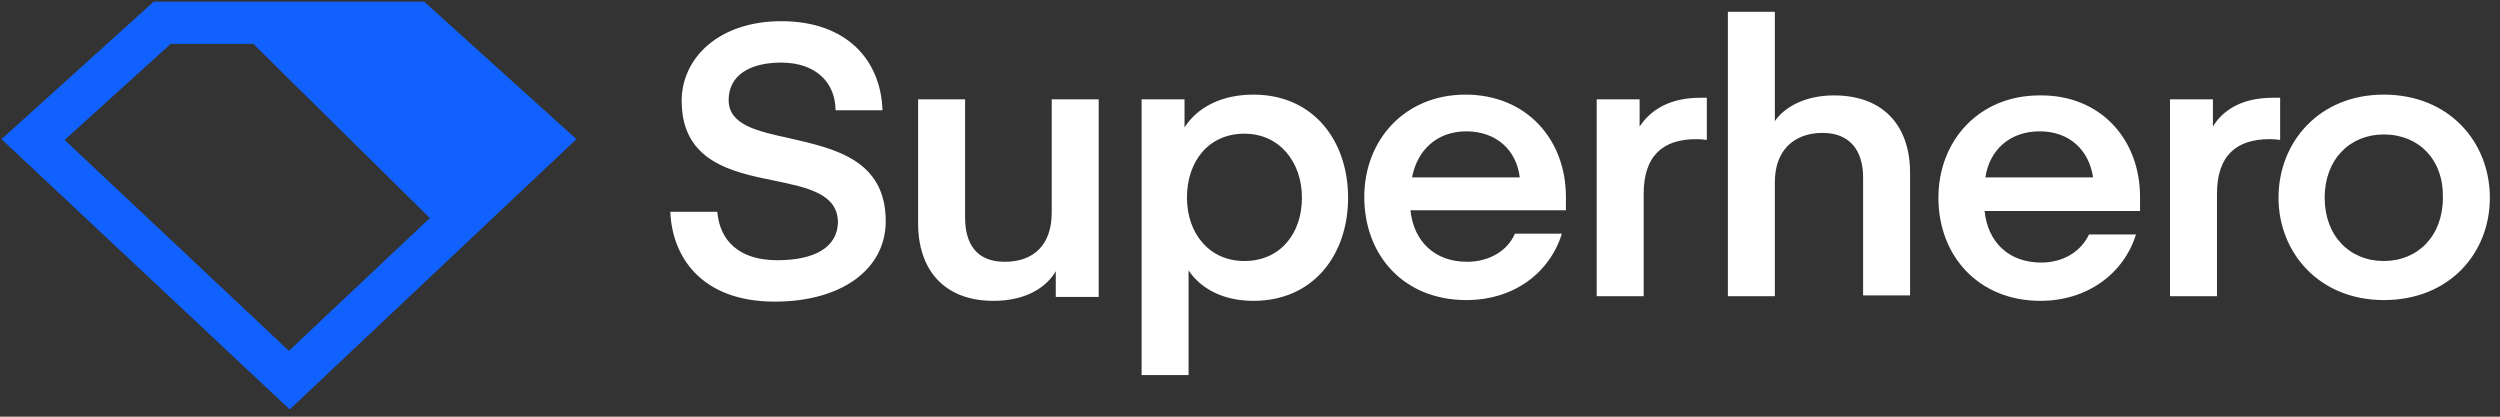 <svg width="180" height="30" viewBox="0 0 180 30" fill="none" xmlns="http://www.w3.org/2000/svg">
<rect x="0" y="0" width="180" height="30" fill="#333333" stroke="none"/>
<path fill-rule="evenodd" clip-rule="evenodd" d="M127.789 0.852H124.407V21.324H127.789V13.112C127.789 10.863 129.129 9.569 131.228 9.569C133.211 9.569 134.144 10.863 134.144 12.775V21.267H137.525V12.437C137.525 9.119 135.659 6.869 132.045 6.869C129.888 6.869 128.43 7.769 127.789 8.725V0.852ZM55.96 18.736C53.22 18.736 51.821 17.33 51.645 15.249H48.264C48.38 18.399 50.421 21.717 55.785 21.717C60.566 21.717 63.772 19.411 63.772 15.924C63.772 11.481 60.041 10.694 56.893 9.963C54.561 9.457 52.462 9.007 52.462 7.207C52.462 5.463 53.919 4.507 56.251 4.507C58.817 4.507 60.158 6.026 60.158 7.938H63.539C63.423 4.339 60.974 1.526 56.251 1.526C51.762 1.526 49.08 4.17 49.08 7.263C49.08 11.594 52.636 12.381 55.727 13C58.175 13.506 60.332 13.956 60.332 16.037C60.274 17.78 58.7 18.736 55.96 18.736ZM75.724 15.306C75.724 17.612 74.442 18.849 72.343 18.849C70.302 18.849 69.486 17.555 69.486 15.643V7.151H66.105V16.093C66.105 19.411 67.97 21.661 71.526 21.661C73.917 21.661 75.375 20.649 76.016 19.524V21.38H79.106V7.151H75.724V15.306ZM90.242 21.661C87.968 21.661 86.394 20.705 85.578 19.468V27.004H82.196V7.151H85.286V9.175C86.219 7.713 87.968 6.813 90.242 6.813C94.614 6.813 97.063 10.188 97.063 14.237C97.063 18.287 94.614 21.661 90.242 21.661ZM89.6 9.625C87.035 9.625 85.461 11.594 85.461 14.237C85.461 16.768 87.035 18.793 89.6 18.793C92.166 18.793 93.74 16.824 93.74 14.237C93.74 11.65 92.108 9.625 89.6 9.625ZM122.425 7.038C122.541 7.038 122.891 7.038 122.891 7.038V10.075C122.891 10.075 122.483 10.019 122.133 10.019C119.743 10.019 118.344 11.2 118.344 13.956V21.324H114.962V7.151H118.052V9.119C118.635 8.219 119.86 7.038 122.425 7.038ZM112.746 15.193C112.746 15.193 112.746 14.687 112.746 14.181C112.746 10.019 109.89 6.813 105.517 6.813C101.144 6.813 98.229 10.075 98.229 14.181C98.229 18.399 101.086 21.605 105.575 21.605C109.015 21.605 111.58 19.636 112.455 16.824H109.073C108.549 18.061 107.208 18.849 105.634 18.849C103.302 18.849 101.786 17.387 101.552 15.137H112.746V15.193ZM105.575 9.457C107.733 9.457 109.19 10.806 109.423 12.775H101.669C102.019 10.863 103.418 9.457 105.575 9.457ZM154.083 14.181C154.083 14.687 154.083 15.193 154.083 15.193H142.889C143.122 17.443 144.638 18.905 146.97 18.905C148.544 18.905 149.827 18.118 150.41 16.881H153.791C152.917 19.693 150.293 21.661 146.912 21.661C142.481 21.661 139.566 18.455 139.566 14.237C139.566 10.131 142.481 6.869 146.853 6.869C151.226 6.813 154.083 10.019 154.083 14.181ZM150.702 12.775C150.41 10.806 149.011 9.457 146.853 9.457C144.696 9.457 143.239 10.806 142.947 12.775H150.702ZM164.111 7.038C164.111 7.038 163.761 7.038 163.644 7.038C161.079 7.038 159.855 8.219 159.33 9.119V7.151H156.24V21.324H159.622V13.956C159.622 11.2 161.021 10.019 163.411 10.019C163.761 10.019 164.17 10.075 164.17 10.075V7.038H164.111ZM179.27 14.237C179.27 18.23 176.355 21.605 171.632 21.605C166.968 21.605 164.053 18.174 164.053 14.237C164.053 10.244 166.968 6.813 171.632 6.813C176.355 6.813 179.27 10.244 179.27 14.237ZM171.632 9.681C169.183 9.681 167.376 11.481 167.376 14.237C167.376 16.993 169.183 18.793 171.632 18.793C174.081 18.793 175.888 16.993 175.888 14.237C175.946 11.481 174.139 9.681 171.632 9.681Z" fill="white"/>
<path fill-rule="evenodd" clip-rule="evenodd" d="M0.106 10.02L11.067 0.121H30.54L41.501 10.02L20.861 29.479L0.106 10.02ZM12.291 3.158H18.238L30.948 15.7L20.803 25.261L4.653 10.076L12.291 3.158Z" fill="#1161FE"/>
</svg>
